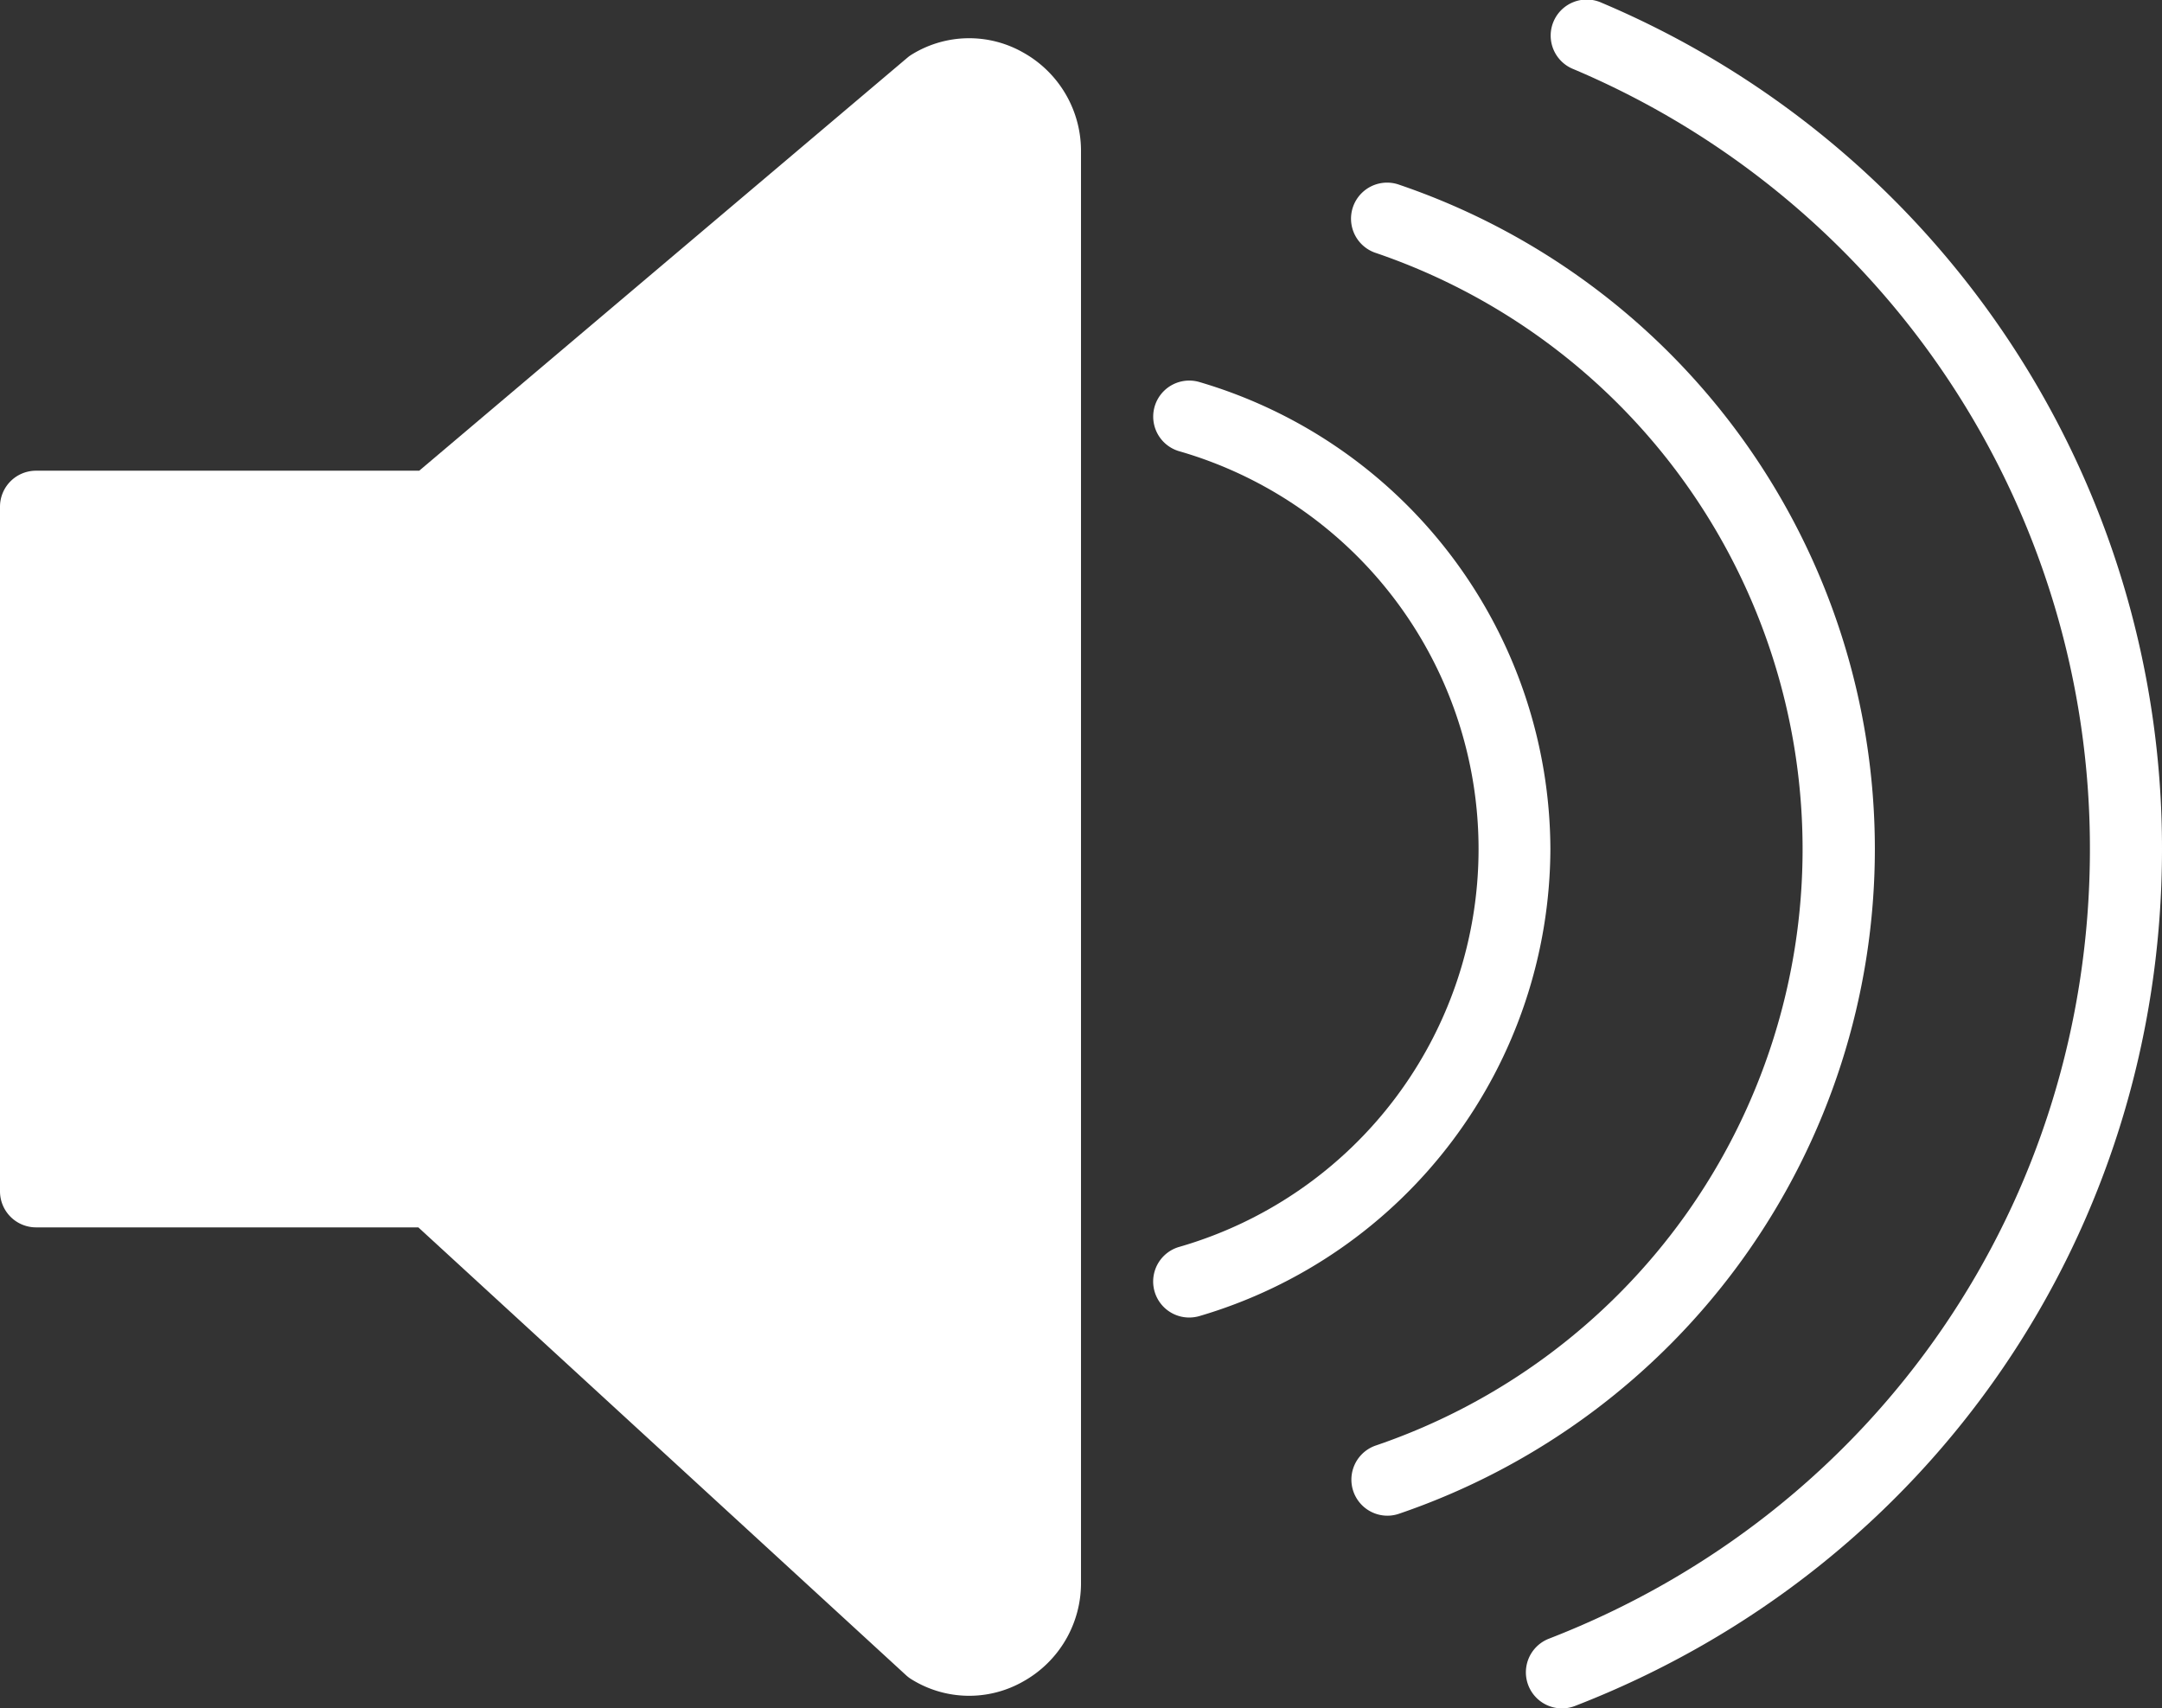 <svg id="Capa_1" data-name="Capa 1" xmlns="http://www.w3.org/2000/svg" viewBox="0 0 512 404.56"><rect x="0" y="0" width="512" height="404.56" fill="#333333" stroke="none"/><defs><style>.cls-1{fill:#fff}</style></defs><title>Sound_On</title><path class="cls-1" d="M242.38 66.2a25.85 25.85 0 0 0-26.37.38 7.93 7.93 0 0 0-1.11.79L99.28 165.19H8.53A8.53 8.53 0 0 0 0 173.72v162.13a8.54 8.54 0 0 0 8.53 8.53h90.54L214.64 450.5a8.33 8.33 0 0 0 1.37 1 25.85 25.85 0 0 0 26.37.38 26.64 26.64 0 0 0 13.62-23.5V89.72a26.66 26.66 0 0 0-13.62-23.52zM444 254.79A166.22 166.22 0 0 0 331.07 97.37a8.54 8.54 0 0 0-5.49 16.17 149.18 149.18 0 0 1 .2 282.51 8.54 8.54 0 0 0 2.76 16.61 8.42 8.42 0 0 0 2.76-.46A166.33 166.33 0 0 0 444 254.79z" transform="translate(0 -53.72)"/><path class="cls-1" d="M379.33 54.39a8.54 8.54 0 1 0-6.66 15.72 200.29 200.29 0 0 1 122.26 184.68c0 83.43-50.3 156.84-128.13 187a8.54 8.54 0 0 0 6.2 15.92C457.43 425 512 345.32 512 254.79a217.35 217.35 0 0 0-132.67-200.4z" transform="translate(0 -53.72)"/><path class="cls-1" d="M367.16 254.79A115.71 115.71 0 0 0 284 144.18a8.53 8.53 0 0 0-4.73 16.4 98.05 98.05 0 0 1 0 188.42 8.53 8.53 0 0 0 2.36 16.73 8.69 8.69 0 0 0 2.36-.33 115.72 115.72 0 0 0 83.17-110.61z" transform="translate(0 -53.72)"/></svg>